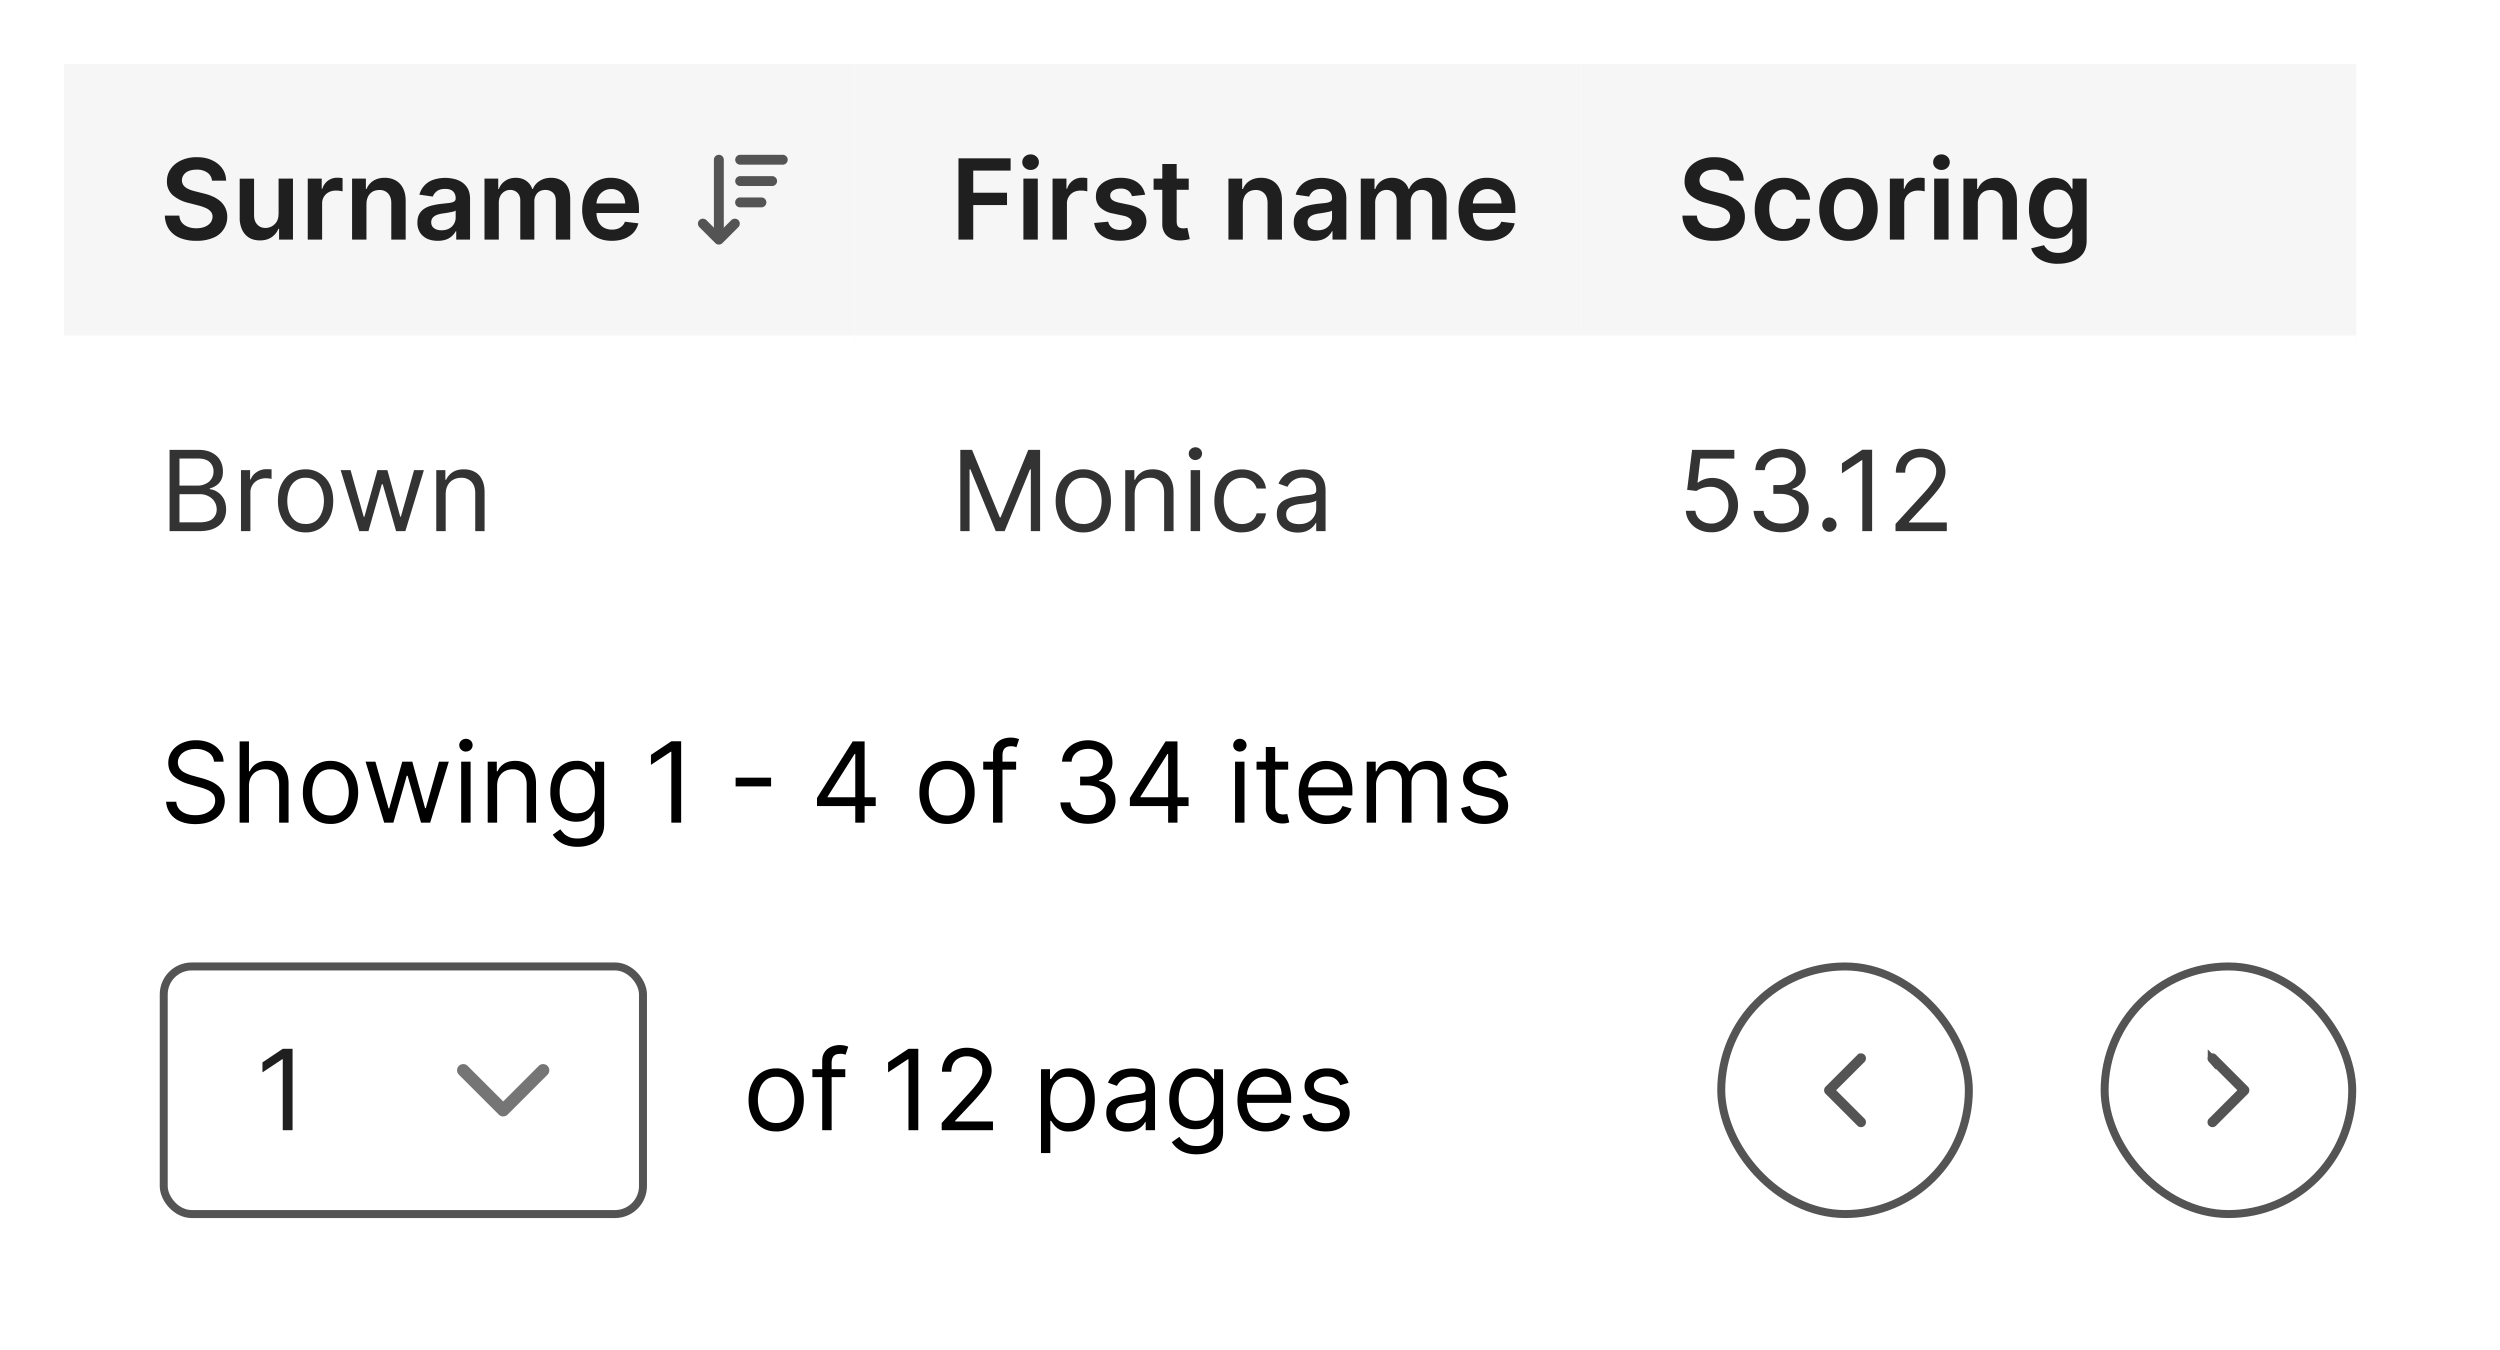 <svg width="313" height="169" fill="none" xmlns="http://www.w3.org/2000/svg"><rect width="313" height="169" rx="8" fill="#fff"/><g clip-path="url(#a)"><mask id="b" fill="#fff"><path d="M8 8h99v35H8V8Z"/></mask><path d="M8 8h99v35H8V8Z" fill="#F6F6F6"/><path d="M26.54 22.62a1.36 1.36 0 0 0-.59-1.02 2.25 2.25 0 0 0-1.33-.36c-.39 0-.72.06-1 .17-.27.12-.48.28-.62.48a1.15 1.15 0 0 0-.08 1.23c.1.16.23.29.4.4.17.1.36.2.56.27.2.07.42.13.62.18l.96.24c.38.09.75.2 1.1.36.37.15.69.35.97.58a2.53 2.53 0 0 1 .92 2 2.76 2.76 0 0 1-1.78 2.63 5.2 5.2 0 0 1-2.08.37 5.3 5.3 0 0 1-2.06-.36 3.07 3.07 0 0 1-1.37-1.08 3.18 3.18 0 0 1-.52-1.72h1.81c.03.36.14.65.33.89.2.23.44.4.75.52s.66.18 1.04.18c.4 0 .76-.06 1.06-.18.3-.12.54-.3.71-.5.18-.23.26-.48.27-.77a.97.97 0 0 0-.24-.66 1.71 1.71 0 0 0-.64-.44 6.18 6.18 0 0 0-.95-.32l-1.16-.3a4.66 4.66 0 0 1-1.99-.97 2.26 2.26 0 0 1-.73-1.76c0-.6.17-1.12.5-1.57.32-.45.77-.8 1.33-1.05a4.5 4.5 0 0 1 1.91-.38c.73 0 1.36.12 1.9.38.55.25.98.6 1.29 1.04.31.44.47.94.48 1.52h-1.77Zm8.34 4.17v-4.43h1.8V30h-1.74v-1.36h-.08A2.3 2.3 0 0 1 34 29.7c-.4.27-.87.4-1.45.4-.5 0-.94-.1-1.33-.32a2.31 2.31 0 0 1-.89-.98 3.46 3.46 0 0 1-.32-1.56v-4.87h1.8v4.59c0 .48.13.87.4 1.15.26.29.6.43 1.04.43a1.65 1.65 0 0 0 1.38-.77c.16-.26.24-.58.24-.97ZM38.53 30v-7.64h1.75v1.28h.08a1.9 1.9 0 0 1 1.88-1.39 4.13 4.13 0 0 1 .65.05v1.66a3.34 3.34 0 0 0-.84-.1c-.32 0-.62.07-.88.2a1.56 1.56 0 0 0-.84 1.45V30h-1.8Zm7.35-4.47V30h-1.8v-7.64h1.73v1.3h.08c.18-.43.46-.77.84-1.02.4-.25.87-.38 1.44-.38.53 0 .99.12 1.38.34.4.23.7.55.91.98.22.43.33.95.33 1.56V30h-1.8v-4.58c0-.51-.14-.91-.4-1.2a1.4 1.4 0 0 0-1.09-.43c-.31 0-.6.07-.84.2a1.5 1.5 0 0 0-.57.6 2 2 0 0 0-.2.94Zm8.93 4.62c-.48 0-.92-.08-1.3-.25a2.13 2.13 0 0 1-.92-.78 2.27 2.27 0 0 1-.33-1.26c0-.43.08-.79.24-1.07.16-.28.37-.5.65-.68.27-.17.58-.3.93-.38.35-.09.7-.15 1.08-.2l1.09-.12c.27-.04.48-.1.6-.18.13-.08.2-.2.2-.38v-.03c0-.37-.12-.66-.34-.87-.22-.2-.54-.3-.96-.3-.44 0-.79.09-1.05.28-.25.2-.42.42-.51.68l-1.68-.24a2.68 2.68 0 0 1 1.77-1.87 4.76 4.76 0 0 1 2.56-.1c.37.08.7.22 1 .42.3.2.54.46.73.8.18.34.28.76.28 1.27V30h-1.73v-1.05h-.06a2.2 2.2 0 0 1-1.2 1.04c-.3.1-.65.16-1.05.16Zm.47-1.32c.36 0 .68-.07.94-.21a1.55 1.55 0 0 0 .83-1.36v-.9a.85.85 0 0 1-.29.13 13.84 13.84 0 0 1-1.36.24c-.27.04-.5.1-.72.18-.21.09-.38.2-.5.35a.85.85 0 0 0-.19.57c0 .33.12.58.37.75.24.17.55.25.92.25ZM60.66 30v-7.64h1.72v1.3h.08a2 2 0 0 1 .8-1.02c.36-.25.8-.38 1.31-.38.52 0 .96.13 1.31.38a2 2 0 0 1 .76 1.02h.08c.16-.42.45-.76.85-1.01.4-.26.88-.39 1.44-.39.7 0 1.27.23 1.72.67.44.44.66 1.1.66 1.94V30h-1.8v-4.85c0-.47-.13-.82-.38-1.04a1.35 1.35 0 0 0-.92-.33c-.44 0-.78.14-1.02.4a1.5 1.5 0 0 0-.37 1.06V30h-1.76v-4.92c0-.4-.12-.71-.36-.95a1.25 1.25 0 0 0-.92-.35c-.26 0-.5.07-.7.2-.22.13-.39.31-.52.55-.12.24-.19.51-.19.83V30h-1.8Zm15.94.15c-.77 0-1.43-.16-1.98-.48a3.23 3.23 0 0 1-1.28-1.36 4.56 4.56 0 0 1-.45-2.08c0-.79.15-1.48.45-2.07a3.38 3.38 0 0 1 3.17-1.9c.47 0 .91.08 1.33.23a3.19 3.19 0 0 1 1.88 1.9c.18.49.28 1.06.28 1.73v.55h-6.26v-1.2h4.53a2 2 0 0 0-.22-.93 1.63 1.63 0 0 0-.61-.64 1.72 1.72 0 0 0-.9-.23c-.38 0-.7.09-.98.26-.28.18-.5.41-.65.7a2 2 0 0 0-.23.94v1.06c0 .44.08.82.24 1.14.16.32.39.56.68.73.3.16.63.25 1.03.25.26 0 .5-.04.7-.11.22-.08.4-.19.56-.34.15-.14.27-.32.35-.54l1.68.2c-.1.44-.3.82-.6 1.16-.3.32-.68.58-1.14.76-.46.18-.99.27-1.58.27Z" fill="#1F1F1F"/><path d="M96.67 23.29h-4a.62.62 0 0 1-.62-.62c0-.34.28-.62.62-.62h4c.34 0 .62.28.62.62 0 .34-.28.62-.62.62ZM98 20.62h-5.33a.62.62 0 0 1-.62-.62c0-.34.28-.62.62-.62H98c.34 0 .62.28.62.62 0 .34-.28.62-.62.62Zm-2.67 5.34h-2.67a.62.62 0 0 1-.62-.62c0-.34.28-.62.62-.62h2.67c.34 0 .62.28.62.62 0 .34-.28.62-.62.62ZM90 30.62a.62.62 0 0 1-.44-.18l-2-2a.63.63 0 0 1 0-.88.63.63 0 0 1 .88 0L90 29.12l1.56-1.56a.63.63 0 0 1 .88 0c.24.24.24.64 0 .88l-2 2a.62.62 0 0 1-.44.18Z" fill="#545454"/><path d="M90 29.96a.62.62 0 0 1-.62-.62V20c0-.34.28-.62.62-.62.34 0 .62.28.62.62v9.33c0 .34-.28.62-.62.62v.01Z" fill="#545454"/><path d="M107 42H8v2h99v-2Z" fill="#F6F6F6" mask="url(#b)"/><mask id="c" fill="#fff"><path d="M107 8h91v35h-91V8Z"/></mask><path d="M107 8h91v35h-91V8Z" fill="#F6F6F6"/><path d="M120 30V19.82h6.53v1.54h-4.68v2.77h4.23v1.54h-4.23V30H120Zm8.13 0v-7.64h1.8V30h-1.8Zm.9-8.72c-.28 0-.53-.1-.73-.28a.91.91 0 0 1-.31-.7c0-.27.1-.5.3-.69.21-.19.46-.28.74-.28.3 0 .54.1.74.28.2.2.3.42.3.7 0 .26-.1.5-.3.69-.2.19-.45.28-.74.28Zm2.75 8.72v-7.64h1.74v1.28h.08a1.9 1.9 0 0 1 1.89-1.39 4.12 4.12 0 0 1 .64.05v1.66a3.33 3.33 0 0 0-.84-.1c-.32 0-.62.07-.88.2a1.57 1.57 0 0 0-.83 1.45V30h-1.8Zm11.59-5.62-1.65.18a1.33 1.33 0 0 0-.24-.47 1.2 1.2 0 0 0-.46-.35 1.65 1.65 0 0 0-.7-.13c-.38 0-.7.08-.95.24-.25.16-.37.37-.37.63 0 .22.08.4.24.54.17.14.45.26.84.35l1.3.27c.72.16 1.26.4 1.61.75.36.33.53.78.54 1.32 0 .48-.15.9-.42 1.28-.28.36-.66.65-1.15.85-.5.2-1.06.3-1.7.3-.93 0-1.68-.19-2.25-.58-.57-.4-.91-.94-1.02-1.64l1.76-.17c.07.34.24.6.5.78.26.17.6.26 1.01.26.43 0 .77-.09 1.03-.26.26-.18.4-.4.4-.65 0-.22-.09-.4-.26-.54a1.77 1.77 0 0 0-.78-.33l-1.3-.28a3.1 3.1 0 0 1-1.62-.77 1.89 1.89 0 0 1-.52-1.38c0-.47.12-.88.38-1.22a2.5 2.5 0 0 1 1.09-.8c.46-.2 1-.3 1.61-.3.9 0 1.6.2 2.12.58.51.38.83.9.96 1.54Zm5.46-2.02v1.4h-4.4v-1.4h4.4Zm-3.31-1.83h1.8v7.17c0 .25.04.43.1.56.09.13.18.21.3.26.13.04.27.07.41.07a1.76 1.76 0 0 0 .53-.07l.3 1.4a4 4 0 0 1-1.05.18c-.45.02-.86-.05-1.22-.2a1.9 1.9 0 0 1-.86-.7 2.1 2.1 0 0 1-.31-1.2v-7.47Zm10.08 5V30h-1.8v-7.64h1.72v1.3h.1c.17-.43.45-.77.83-1.02.4-.25.87-.38 1.44-.38.53 0 .99.12 1.38.34.4.23.7.55.91.98.22.43.33.95.32 1.56V30h-1.8v-4.58c0-.51-.13-.91-.4-1.2a1.4 1.4 0 0 0-1.08-.43c-.32 0-.6.07-.84.2a1.5 1.5 0 0 0-.57.6 2 2 0 0 0-.2.94Zm8.93 4.62c-.48 0-.92-.08-1.3-.25a2.13 2.13 0 0 1-.92-.78 2.27 2.27 0 0 1-.33-1.26c0-.43.08-.79.24-1.07.16-.28.37-.5.65-.68.27-.17.58-.3.93-.38.34-.09.7-.15 1.07-.2l1.1-.12c.27-.04.47-.1.6-.18.13-.08.2-.2.2-.38v-.03c0-.37-.12-.66-.34-.87-.22-.2-.54-.3-.96-.3-.44 0-.79.09-1.05.28-.25.2-.42.42-.51.68l-1.69-.24A2.69 2.69 0 0 1 164 22.5a4.76 4.76 0 0 1 2.56-.1c.37.08.7.22 1 .42.3.2.54.46.73.8.18.34.27.76.27 1.27V30h-1.73v-1.05h-.06a2.21 2.21 0 0 1-1.2 1.04c-.3.1-.64.16-1.04.16Zm.47-1.32a2 2 0 0 0 .94-.21c.26-.15.47-.34.61-.58.15-.24.22-.5.22-.78v-.9a.86.86 0 0 1-.29.13 14.09 14.09 0 0 1-1.36.24c-.27.04-.51.1-.72.18-.21.09-.38.2-.5.35a.85.85 0 0 0-.19.57c0 .33.12.58.36.75.25.17.56.25.93.25Zm5.37 1.17v-7.64h1.72v1.3h.1c.15-.44.42-.78.78-1.02a2.3 2.3 0 0 1 1.32-.38c.52 0 .95.13 1.3.38.37.25.62.59.76 1.02h.08c.17-.42.46-.76.86-1.01.4-.26.88-.39 1.44-.39.7 0 1.27.23 1.72.67.44.44.66 1.1.66 1.94V30h-1.8v-4.85c0-.47-.13-.82-.38-1.04a1.35 1.35 0 0 0-.93-.33c-.43 0-.77.14-1.01.4a1.5 1.5 0 0 0-.37 1.06V30h-1.76v-4.92c0-.4-.12-.71-.36-.95a1.25 1.25 0 0 0-.92-.35 1.33 1.33 0 0 0-1.21.75c-.13.24-.2.51-.2.83V30h-1.8Zm15.95.15c-.77 0-1.43-.16-1.98-.48a3.23 3.23 0 0 1-1.28-1.36 4.55 4.55 0 0 1-.45-2.08c0-.79.15-1.48.45-2.07a3.38 3.38 0 0 1 3.16-1.9c.47 0 .92.08 1.34.23a3.19 3.19 0 0 1 1.88 1.9c.18.49.28 1.06.28 1.73v.55h-6.26v-1.2h4.53a2 2 0 0 0-.22-.93 1.63 1.63 0 0 0-.62-.64 1.72 1.72 0 0 0-.9-.23 1.8 1.8 0 0 0-1.62.96 2 2 0 0 0-.23.94v1.06c0 .44.08.82.24 1.14.16.32.39.56.68.73a2.31 2.31 0 0 0 1.74.14c.2-.08.4-.19.55-.34.15-.14.27-.32.35-.54l1.68.2c-.1.44-.3.82-.6 1.16-.3.32-.68.58-1.14.76-.46.18-.99.27-1.58.27Z" fill="#1F1F1F"/><path d="M198 42h-91v2h91v-2Z" fill="#F6F6F6" mask="url(#c)"/><mask id="d" fill="#fff"><path d="M198 8h97v35h-97V8Z"/></mask><path d="M198 8h97v35h-97V8Z" fill="#F6F6F6"/><path d="M216.54 22.62a1.36 1.36 0 0 0-.59-1.02 2.25 2.25 0 0 0-1.33-.36c-.39 0-.72.06-1 .17-.27.12-.48.28-.62.48a1.15 1.15 0 0 0-.08 1.23c.1.16.23.29.4.4.17.1.36.2.56.27.2.07.41.13.62.18l.96.24c.38.09.75.2 1.1.36.37.15.69.35.97.58a2.52 2.52 0 0 1 .93 2 2.76 2.76 0 0 1-1.79 2.63 5.2 5.2 0 0 1-2.08.37 5.3 5.3 0 0 1-2.06-.36 3.07 3.07 0 0 1-1.37-1.08 3.2 3.2 0 0 1-.52-1.72h1.81a1.55 1.55 0 0 0 1.08 1.41c.31.12.66.18 1.04.18.4 0 .76-.06 1.06-.18.3-.12.54-.3.71-.5.18-.23.26-.48.27-.77a.97.97 0 0 0-.24-.66 1.72 1.72 0 0 0-.64-.44 6.2 6.2 0 0 0-.95-.32l-1.16-.3a4.66 4.66 0 0 1-1.99-.97 2.26 2.26 0 0 1-.72-1.76c0-.6.16-1.12.48-1.57.33-.45.78-.8 1.34-1.05a4.5 4.5 0 0 1 1.91-.38c.73 0 1.36.12 1.9.38.55.25.98.6 1.29 1.04.31.44.47.94.48 1.52h-1.77Zm6.8 7.53a3.35 3.35 0 0 1-3.22-1.89 4.64 4.64 0 0 1-.43-2.05c0-.77.15-1.46.45-2.05.3-.6.72-1.06 1.26-1.4.54-.33 1.2-.5 1.94-.5.62 0 1.17.12 1.64.35a2.81 2.81 0 0 1 1.64 2.4h-1.72a1.65 1.65 0 0 0-.5-.92c-.26-.25-.6-.37-1.04-.37-.37 0-.69.1-.97.3-.27.19-.5.47-.65.84-.15.37-.23.8-.23 1.32s.08.97.23 1.34c.15.38.37.66.64.86.28.2.6.3.98.3.27 0 .5-.05.71-.15.22-.1.4-.25.53-.44.15-.2.25-.43.3-.7h1.72a2.83 2.83 0 0 1-1.6 2.41 3.8 3.8 0 0 1-1.67.35Zm8.09 0a3.7 3.7 0 0 1-1.94-.5 3.35 3.35 0 0 1-1.27-1.37 4.53 4.53 0 0 1-.45-2.07c0-.79.15-1.48.45-2.07.3-.6.72-1.06 1.27-1.38a3.7 3.7 0 0 1 1.94-.5c.74 0 1.39.17 1.94.5.54.32.97.79 1.26 1.38.3.6.46 1.28.46 2.07 0 .79-.15 1.48-.46 2.07a3.3 3.3 0 0 1-1.26 1.38 3.7 3.7 0 0 1-1.94.49Zm0-1.44c.41 0 .75-.11 1.02-.34a2 2 0 0 0 .6-.9 3.85 3.85 0 0 0 .01-2.53 2 2 0 0 0-.6-.91 1.54 1.54 0 0 0-1.02-.34c-.42 0-.76.11-1.04.34-.27.22-.47.53-.6.9-.14.39-.2.8-.2 1.28 0 .46.06.88.2 1.26.13.38.33.68.6.9.28.23.62.34 1.04.34Zm5.18 1.29v-7.64h1.75v1.28h.08a1.9 1.9 0 0 1 1.88-1.39 4.14 4.14 0 0 1 .65.05v1.66a3.33 3.33 0 0 0-.84-.1c-.32 0-.62.07-.88.2a1.57 1.57 0 0 0-.84 1.45V30h-1.8Zm5.55 0v-7.64h1.8V30h-1.8Zm.91-8.72c-.28 0-.53-.1-.74-.28a.91.91 0 0 1-.3-.7c0-.27.1-.5.3-.69.2-.19.45-.28.74-.28s.53.1.74.28c.2.2.3.42.3.7 0 .26-.1.5-.3.69-.2.19-.45.28-.74.28Zm4.55 4.25V30h-1.8v-7.64h1.72v1.3h.09c.17-.43.45-.77.84-1.02.38-.25.86-.38 1.43-.38.53 0 .99.12 1.38.34.4.23.7.55.91.98.22.43.33.95.33 1.56V30h-1.8v-4.58c0-.51-.13-.91-.4-1.2a1.4 1.4 0 0 0-1.09-.43c-.31 0-.6.07-.84.2a1.5 1.5 0 0 0-.57.6 2 2 0 0 0-.2.94Zm10.05 7.5a4.7 4.7 0 0 1-1.67-.27c-.46-.17-.84-.4-1.12-.7a2.4 2.4 0 0 1-.58-.97l1.62-.39c.07.15.18.3.32.44.13.15.32.28.56.37.24.1.54.15.9.15.5 0 .93-.12 1.26-.37.34-.25.5-.65.5-1.22v-1.44h-.08c-.1.18-.23.37-.41.57-.18.2-.4.36-.7.5a3.14 3.14 0 0 1-2.68-.21c-.48-.29-.86-.7-1.14-1.25a4.6 4.6 0 0 1-.42-2.08c0-.84.14-1.55.42-2.13a2.93 2.93 0 0 1 3.84-1.54c.3.15.52.33.7.54.17.21.3.41.39.6h.1v-1.27h1.77v7.76c0 .66-.15 1.2-.46 1.63a2.8 2.8 0 0 1-1.28.95 5 5 0 0 1-1.84.32Zm.01-4.55c.38 0 .7-.1.98-.28.26-.19.47-.45.6-.8.15-.35.22-.77.22-1.25s-.07-.9-.21-1.27a1.8 1.8 0 0 0-.6-.84c-.27-.2-.6-.3-.99-.3-.4 0-.73.1-1 .31s-.47.5-.6.86c-.14.37-.21.78-.21 1.24 0 .46.07.87.2 1.23.14.34.35.61.61.81.27.2.6.29 1 .29Z" fill="#1F1F1F"/><path d="M295 42h-97v2h97v-2Z" fill="#F6F6F6" mask="url(#d)"/><path fill="#fff" d="M8 43h297v40H8z"/><g filter="url(#e)"><path fill="#fff" d="M8 43h99v40H8z"/><path d="M21.23 67.5V57.32h3.56c.71 0 1.3.12 1.76.37.46.24.8.56 1.03.98.22.4.33.86.33 1.35 0 .44-.07.8-.23 1.09-.15.28-.35.5-.6.67-.25.17-.52.3-.82.37v.1a2 2 0 0 1 .94.33c.32.2.58.48.8.85.2.37.31.83.31 1.37 0 .5-.11.96-.35 1.37-.23.41-.6.73-1.1.97-.5.24-1.15.36-1.95.36h-3.68Zm1.24-1.1h2.44c.8 0 1.38-.15 1.72-.46.34-.32.5-.7.5-1.14 0-.35-.08-.67-.25-.96a1.9 1.9 0 0 0-.75-.7 2.37 2.37 0 0 0-1.16-.27h-2.5v3.54Zm0-4.6h2.28c.37 0 .7-.08 1-.23a1.63 1.63 0 0 0 .98-1.55 1.5 1.5 0 0 0-.46-1.14c-.3-.31-.8-.47-1.48-.47h-2.32v3.38Zm7.7 5.7v-7.64h1.14v1.16h.08c.14-.38.4-.69.76-.92.36-.24.77-.36 1.23-.36a13.1 13.1 0 0 1 .62.02v1.2a3.45 3.45 0 0 0-.72-.08c-.37 0-.7.08-1 .23a1.71 1.71 0 0 0-.93 1.56v4.83h-1.17Zm8.09.16c-.7 0-1.3-.16-1.82-.5a3.34 3.34 0 0 1-1.2-1.37 4.66 4.66 0 0 1-.44-2.07c0-.8.14-1.49.43-2.08.3-.6.7-1.06 1.21-1.38.52-.33 1.13-.5 1.82-.5a3.3 3.3 0 0 1 3.02 1.87c.3.6.44 1.3.44 2.1 0 .78-.15 1.47-.44 2.06a3.3 3.3 0 0 1-1.21 1.38 3.3 3.3 0 0 1-1.81.49Zm0-1.05c.52 0 .95-.14 1.3-.4.33-.28.58-.63.74-1.07a4.1 4.1 0 0 0 0-2.85 2.4 2.4 0 0 0-.75-1.06 2 2 0 0 0-1.3-.41 2 2 0 0 0-1.28.4 2.4 2.4 0 0 0-.76 1.07 4.1 4.1 0 0 0-.24 1.43c0 .51.08.99.24 1.42.17.44.42.8.76 1.06.33.27.76.4 1.29.4Zm6.72.89-2.33-7.64h1.24l1.65 5.85h.08l1.63-5.85h1.25l1.61 5.83h.08l1.65-5.83h1.23l-2.32 7.64h-1.16l-1.67-5.87h-.12l-1.67 5.87h-1.15Zm10.82-4.6v4.6h-1.18v-7.64h1.14v1.2h.1c.18-.4.45-.7.81-.94.37-.24.84-.36 1.41-.36.52 0 .97.11 1.36.32.39.21.7.53.9.96.22.42.33.96.33 1.6v4.86H59.5v-4.77c0-.6-.16-1.07-.47-1.4a1.65 1.65 0 0 0-1.28-.51c-.38 0-.71.08-1 .24-.3.16-.53.4-.7.71-.17.31-.25.7-.25 1.14Z" fill="#333"/></g><g filter="url(#f)"><path fill="#fff" d="M107 43h91v40h-91z"/><path d="M120.23 57.32h1.47l3.47 8.45h.11l3.46-8.45h1.48V67.5h-1.16v-7.74h-.1l-3.18 7.74h-1.11l-3.18-7.74h-.1v7.74h-1.16V57.32Zm15.4 10.34a3.2 3.2 0 0 1-1.81-.5 3.34 3.34 0 0 1-1.22-1.37 4.65 4.65 0 0 1-.43-2.07c0-.8.15-1.49.43-2.08a3.3 3.3 0 0 1 3.03-1.88 3.3 3.3 0 0 1 3.02 1.87c.3.6.44 1.3.44 2.1a4.6 4.6 0 0 1-.44 2.06 3.3 3.3 0 0 1-1.2 1.38 3.3 3.3 0 0 1-1.82.49Zm0-1.05c.53 0 .96-.14 1.3-.4.33-.28.58-.63.75-1.07a4.25 4.25 0 0 0 0-2.85c-.17-.44-.42-.8-.76-1.06a2 2 0 0 0-1.29-.41 2 2 0 0 0-1.3.4 2.4 2.4 0 0 0-.74 1.07 4.21 4.21 0 0 0 0 2.85c.16.44.41.8.75 1.06.34.27.77.4 1.3.4Zm6.43-3.7v4.59h-1.18v-7.64h1.14v1.2h.1c.17-.4.45-.7.81-.94.36-.24.84-.36 1.41-.36.52 0 .97.11 1.36.32.39.21.69.53.9.96.22.42.33.96.33 1.6v4.86h-1.18v-4.77c0-.6-.15-1.07-.46-1.4a1.65 1.65 0 0 0-1.28-.51c-.38 0-.72.08-1.01.24-.3.16-.52.4-.7.71-.16.31-.24.7-.24 1.14Zm7.01 4.59v-7.64h1.18v7.64h-1.18Zm.6-8.9a.83.83 0 0 1-.6-.24.75.75 0 0 1-.24-.56c0-.22.08-.41.25-.57a.83.83 0 0 1 .59-.23c.23 0 .42.08.59.23a.78.78 0 0 1-.01 1.13.82.82 0 0 1-.58.23Zm5.83 9.06a3.3 3.3 0 0 1-1.85-.5 3.3 3.3 0 0 1-1.2-1.4 4.72 4.72 0 0 1-.41-2.04c0-.77.14-1.46.42-2.05.3-.6.7-1.06 1.2-1.4.52-.34 1.13-.5 1.82-.5.53 0 1.02.1 1.45.3a2.6 2.6 0 0 1 1.57 2.09h-1.17a1.81 1.81 0 0 0-1.83-1.34 2.12 2.12 0 0 0-2 1.36 3.7 3.7 0 0 0-.29 1.5c0 .6.1 1.1.28 1.54.19.44.45.78.8 1.02.34.24.74.37 1.2.37.31 0 .59-.06.84-.16a1.71 1.71 0 0 0 1-1.18h1.17a2.71 2.71 0 0 1-1.52 2.08c-.43.2-.92.3-1.48.3Zm6.96.02c-.48 0-.92-.1-1.32-.27-.39-.19-.7-.46-.93-.8a2.26 2.26 0 0 1-.35-1.28c0-.44.08-.79.25-1.06.18-.28.4-.5.7-.65.28-.15.6-.27.95-.35.35-.08.7-.14 1.06-.18l1.13-.14c.29-.03.5-.09.64-.16.13-.08.2-.21.2-.4v-.04c0-.5-.14-.87-.4-1.14-.27-.28-.67-.41-1.21-.41a2.1 2.1 0 0 0-1.99 1.15l-1.12-.4a2.73 2.73 0 0 1 1.9-1.63 4.54 4.54 0 0 1 2.01-.07c.32.06.63.18.93.36.3.18.55.45.75.8.2.37.3.85.3 1.46v5.03h-1.17v-1.03h-.06a2.3 2.3 0 0 1-1.14 1.01c-.3.13-.68.2-1.13.2Zm.18-1.06c.47 0 .86-.09 1.17-.27a1.87 1.87 0 0 0 .98-1.61v-1.08c-.05.06-.16.12-.33.17a5.53 5.53 0 0 1-1.2.21l-.5.06c-.3.04-.59.1-.85.2-.27.08-.48.21-.64.39a1 1 0 0 0-.24.7c0 .41.15.72.45.93.3.2.7.3 1.16.3Z" fill="#333"/></g><g filter="url(#g)"><path fill="#fff" d="M198 43h97v40h-97z"/><path d="M214.24 67.64a3.5 3.5 0 0 1-1.58-.35 2.93 2.93 0 0 1-1.12-.95 2.6 2.6 0 0 1-.47-1.39h1.2c.04.47.25.85.62 1.15.38.3.83.45 1.35.45a2.11 2.11 0 0 0 1.88-1.1c.19-.35.28-.74.28-1.17 0-.45-.1-.84-.29-1.19a2.15 2.15 0 0 0-1.95-1.14 3.18 3.18 0 0 0-1.77.52l-1.16-.14.62-5.01h5.29v1.1h-4.26l-.35 3h.06a2.98 2.98 0 0 1 1.77-.58 3.13 3.13 0 0 1 2.81 1.66c.29.51.43 1.1.43 1.76 0 .65-.15 1.23-.44 1.74a3.2 3.2 0 0 1-2.92 1.64Zm8.77 0c-.65 0-1.24-.11-1.75-.34a3 3 0 0 1-1.22-.94c-.3-.4-.46-.87-.49-1.4h1.25c.03.32.14.6.34.84s.46.42.78.55c.33.13.68.2 1.07.2.44 0 .83-.08 1.16-.23.34-.16.6-.37.8-.64.2-.27.29-.59.29-.94 0-.38-.1-.7-.28-1a1.85 1.85 0 0 0-.81-.67c-.36-.16-.8-.24-1.32-.24h-.81v-1.1h.81c.4 0 .76-.07 1.07-.22.3-.14.54-.35.72-.61.17-.27.26-.58.26-.94 0-.34-.07-.64-.23-.9a1.57 1.57 0 0 0-.64-.6 2.1 2.1 0 0 0-.98-.2c-.35 0-.68.06-1 .19-.3.12-.55.3-.75.55-.2.24-.3.53-.32.86h-1.19c.02-.53.18-1 .48-1.4a3 3 0 0 1 1.19-.94 3.82 3.82 0 0 1 3.23.04 2.69 2.69 0 0 1 1.4 2.34 2.29 2.29 0 0 1-1.67 2.3v.09a2.33 2.33 0 0 1 2.05 2.45 2.6 2.6 0 0 1-.45 1.49c-.3.43-.7.78-1.22 1.03s-1.1.38-1.77.38Zm6.04-.06a.86.86 0 0 1-.64-.26.86.86 0 0 1-.26-.64.9.9 0 0 1 .26-.63.86.86 0 0 1 .64-.26.9.9 0 0 1 .77 1.34.94.94 0 0 1-.33.33.85.85 0 0 1-.44.12Zm5.34-10.26V67.5h-1.23v-8.89h-.06l-2.49 1.65v-1.25l2.55-1.7h1.23Zm2.93 10.18v-.9l3.36-3.67c.4-.43.72-.8.97-1.13.26-.32.45-.62.57-.9.13-.29.19-.59.19-.9a1.65 1.65 0 0 0-.96-1.53c-.3-.15-.62-.22-.99-.22-.4 0-.73.08-1.02.25-.3.16-.52.38-.68.67-.15.29-.23.62-.23 1.01h-1.17a2.87 2.87 0 0 1 1.54-2.63 3.38 3.38 0 0 1 1.6-.37c.6 0 1.13.12 1.59.38a2.8 2.8 0 0 1 1.27 3.54 4.8 4.8 0 0 1-.7 1.19c-.33.43-.78.96-1.37 1.6l-2.28 2.44v.08h4.73v1.09h-6.42Z" fill="#333"/></g></g><path d="M26.8 95.36c-.06-.5-.3-.9-.72-1.17a2.78 2.78 0 0 0-1.57-.42c-.45 0-.84.08-1.18.22-.33.15-.6.35-.78.6a1.44 1.44 0 0 0-.09 1.57c.13.2.3.36.5.49a5.58 5.58 0 0 0 1.28.5l1.03.28a9 9 0 0 1 .88.29c.33.12.65.29.94.5.3.21.55.48.75.8a2.68 2.68 0 0 1-.14 2.71c-.28.44-.7.8-1.25 1.06s-1.21.39-2 .39c-.72 0-1.36-.12-1.89-.35a2.8 2.8 0 0 1-1.76-2.45h1.27c.03.38.16.7.39.95.22.25.51.43.86.56.35.12.73.17 1.13.17.48 0 .9-.07 1.27-.22.38-.16.67-.38.9-.65.21-.28.32-.6.32-.97 0-.34-.1-.62-.28-.83a2.08 2.08 0 0 0-.75-.52 6.5 6.5 0 0 0-1-.34l-1.25-.36a4.66 4.66 0 0 1-1.89-.98c-.46-.43-.7-.98-.7-1.67 0-.57.16-1.06.47-1.49.3-.43.73-.76 1.25-1a4.23 4.23 0 0 1 1.76-.35c.66 0 1.24.12 1.75.35.51.23.92.55 1.22.96.3.4.46.86.47 1.37H26.8Zm4.37 3.05V103H30V92.82h1.17v3.74h.1c.18-.4.45-.71.81-.94a2.6 2.6 0 0 1 1.44-.36c.52 0 .98.1 1.37.32.39.2.7.52.9.95.23.42.34.96.34 1.62V103h-1.18v-4.77c0-.6-.15-1.08-.47-1.41a1.7 1.7 0 0 0-1.3-.5c-.38 0-.73.08-1.03.24-.3.16-.54.4-.72.71-.17.31-.26.7-.26 1.14Zm10.2 4.75c-.68 0-1.29-.16-1.8-.5a3.34 3.34 0 0 1-1.22-1.37 4.66 4.66 0 0 1-.43-2.07c0-.8.14-1.49.43-2.08a3.27 3.27 0 0 1 3.03-1.88 3.3 3.3 0 0 1 3.02 1.87c.29.6.44 1.3.44 2.1 0 .78-.15 1.47-.44 2.06a3.3 3.3 0 0 1-1.21 1.38 3.3 3.3 0 0 1-1.81.49Zm0-1.05c.53 0 .96-.14 1.3-.4.34-.28.59-.63.75-1.07a4.25 4.25 0 0 0 0-2.85 2.4 2.4 0 0 0-.75-1.06 2 2 0 0 0-1.3-.41 2 2 0 0 0-1.29.4 2.4 2.4 0 0 0-.75 1.07 4.1 4.1 0 0 0-.24 1.43c0 .51.08.99.24 1.42.16.44.41.8.75 1.06.34.27.77.4 1.3.4Zm6.73.89-2.33-7.64H47l1.65 5.85h.08l1.63-5.85h1.26l1.6 5.83h.09l1.65-5.83h1.23L53.86 103h-1.15l-1.67-5.87h-.12L49.25 103H48.1Zm9.64 0v-7.64h1.18V103h-1.18Zm.6-8.9a.83.83 0 0 1-.6-.24.75.75 0 0 1-.24-.56c0-.22.08-.41.25-.57a.83.83 0 0 1 .59-.23c.23 0 .42.08.59.23a.78.78 0 0 1 0 1.13.82.82 0 0 1-.6.23Zm3.9 4.3v4.6h-1.18v-7.64h1.14v1.2h.1c.18-.4.45-.7.81-.94.37-.24.84-.36 1.41-.36.52 0 .97.11 1.36.32.39.21.7.53.9.96.22.42.33.96.33 1.6V103h-1.17v-4.77c0-.6-.16-1.07-.47-1.4a1.65 1.65 0 0 0-1.28-.51c-.38 0-.71.08-1 .24-.3.16-.53.4-.7.71-.17.31-.25.7-.25 1.14Zm10.1 7.62a4.3 4.3 0 0 1-1.47-.22 3.1 3.1 0 0 1-1.66-1.3l.94-.67c.1.14.24.3.4.48.16.19.39.34.67.47.28.14.66.2 1.12.2.61 0 1.12-.14 1.52-.44.4-.3.6-.76.6-1.4v-1.55h-.1c-.08.14-.2.31-.36.52-.16.2-.38.38-.68.54-.3.15-.69.23-1.18.23a3.06 3.06 0 0 1-2.82-1.71 4.45 4.45 0 0 1-.42-2.03c0-.78.13-1.46.4-2.04.28-.58.67-1.04 1.16-1.35a3.03 3.03 0 0 1 1.7-.49 2.17 2.17 0 0 1 1.86.81c.16.2.28.37.36.5h.12v-1.2h1.14v7.85c0 .66-.15 1.19-.45 1.6-.3.41-.7.72-1.2.9-.5.2-1.04.3-1.65.3Zm-.04-4.2c.47 0 .86-.1 1.19-.32.32-.21.57-.52.74-.93.17-.4.25-.88.25-1.45 0-.55-.08-1.03-.24-1.45a2.19 2.19 0 0 0-.74-1 1.98 1.98 0 0 0-1.2-.35 2 2 0 0 0-1.99 1.39c-.16.42-.24.9-.24 1.41 0 .53.08 1 .25 1.4.17.41.42.73.74.96.33.23.75.35 1.24.35Zm12.98-9V103h-1.23v-8.89h-.06l-2.49 1.65v-1.25l2.55-1.7h1.23Zm11.26 4.54v1.1H92.1v-1.1h4.45Zm5.75 3.55V99.9l4.47-7.08h.74v1.57h-.5l-3.38 5.35v.08h6.02v1.1h-7.35Zm4.79 2.09V92.82h1.17V103h-1.17Zm11.49.16c-.7 0-1.3-.16-1.82-.5a3.34 3.34 0 0 1-1.21-1.37 4.67 4.67 0 0 1-.43-2.07c0-.8.14-1.49.43-2.08.3-.6.7-1.06 1.21-1.38.52-.33 1.13-.5 1.82-.5a3.28 3.28 0 0 1 3.02 1.87c.3.6.44 1.3.44 2.1 0 .78-.15 1.47-.44 2.06a3.4 3.4 0 0 1-1.21 1.38 3.3 3.3 0 0 1-1.81.49Zm0-1.05c.52 0 .95-.14 1.29-.4.34-.28.59-.63.75-1.07a4.25 4.25 0 0 0 0-2.85 2.4 2.4 0 0 0-.75-1.06 2 2 0 0 0-1.3-.41 2 2 0 0 0-1.29.4 2.6 2.6 0 0 0-.75 1.07 4.1 4.1 0 0 0-.24 1.43c0 .51.08.99.24 1.42.17.44.42.8.75 1.06.34.27.77.4 1.3.4Zm8.65-6.75v1h-4.12v-1h4.12Zm-2.89 7.64v-8.69c0-.44.1-.8.31-1.1.2-.29.48-.5.8-.65a2.95 2.95 0 0 1 2.15-.02l-.33 1.01a5.4 5.4 0 0 0-.25-.07c-.1-.03-.24-.05-.4-.05-.4 0-.68.1-.85.3-.17.2-.25.48-.25.86V103h-1.18Zm11.9.14c-.66 0-1.25-.11-1.76-.34a3 3 0 0 1-1.22-.94c-.3-.4-.46-.87-.49-1.4h1.25c.03.32.14.6.34.85.2.23.46.41.78.54.32.13.68.2 1.07.2.44 0 .83-.08 1.16-.23.34-.16.6-.37.8-.64.2-.27.29-.59.29-.94 0-.38-.1-.7-.28-1a1.85 1.85 0 0 0-.82-.67c-.35-.16-.8-.24-1.3-.24h-.82v-1.1h.81c.4 0 .76-.07 1.07-.22.3-.14.54-.35.72-.61.17-.27.26-.58.26-.94 0-.34-.08-.64-.23-.9a1.57 1.57 0 0 0-.65-.6 2.1 2.1 0 0 0-.97-.2c-.35 0-.68.06-1 .19-.3.12-.55.3-.75.55-.2.24-.3.53-.32.86h-1.2c.03-.53.19-1 .5-1.4.3-.4.69-.72 1.18-.94a3.82 3.82 0 0 1 3.23.04 2.69 2.69 0 0 1 1.4 2.34 2.29 2.29 0 0 1-1.67 2.3v.09c.65.1 1.15.38 1.5.82.37.44.55.98.55 1.63a2.6 2.6 0 0 1-.45 1.49c-.3.44-.7.78-1.22 1.03s-1.11.38-1.77.38Zm5.23-2.23V99.9l4.47-7.08h.74v1.57h-.5l-3.38 5.35v.08h6.02v1.1h-7.35Zm4.79 2.09V92.82h1.17V103h-1.17Zm8.38 0v-7.64h1.18V103h-1.18Zm.6-8.9a.83.83 0 0 1-.6-.24.75.75 0 0 1-.23-.56c0-.22.08-.41.24-.57a.83.83 0 0 1 .6-.23c.22 0 .41.08.58.23.16.16.25.35.25.57 0 .21-.09.4-.25.56a.82.82 0 0 1-.59.23Zm6.05 1.26v1h-3.96v-1h3.96Zm-2.8-1.83h1.17v7.28c0 .33.04.58.14.75.1.16.23.27.38.33.16.05.32.08.5.08l.3-.02.2-.04.25 1.05a2.41 2.41 0 0 1-.88.14c-.33 0-.65-.07-.97-.21a1.94 1.94 0 0 1-.79-.66 1.9 1.9 0 0 1-.3-1.1v-7.6Zm7.68 9.63a3.28 3.28 0 0 1-3.13-1.86 4.68 4.68 0 0 1-.43-2.06c0-.78.15-1.47.43-2.07a3.23 3.23 0 0 1 3.01-1.9c.4 0 .8.06 1.18.2a2.92 2.92 0 0 1 1.82 1.81 5 5 0 0 1 .28 1.8v.5h-5.88v-1.01h4.7c0-.44-.1-.82-.27-1.16a1.95 1.95 0 0 0-1.83-1.1c-.46 0-.87.12-1.21.36-.34.22-.6.52-.78.9-.18.36-.27.75-.27 1.17v.68c0 .58.1 1.07.3 1.47.2.4.48.7.83.9.36.21.78.31 1.25.31.31 0 .59-.04.84-.12.25-.1.47-.23.65-.4.18-.18.32-.4.42-.67l1.14.32a2.5 2.5 0 0 1-.6 1.01 2.9 2.9 0 0 1-1.05.68c-.41.16-.88.24-1.4.24Zm4.95-.16v-7.64h1.13v1.2h.1c.16-.41.42-.73.77-.95a2.3 2.3 0 0 1 1.28-.35c.5 0 .92.12 1.26.35.34.22.6.54.79.95h.08c.2-.4.49-.71.88-.94.39-.24.86-.36 1.4-.36.69 0 1.25.22 1.68.65.44.42.65 1.08.65 1.98V103h-1.17v-5.11c0-.56-.16-.97-.46-1.2a1.7 1.7 0 0 0-1.1-.37c-.53 0-.95.16-1.24.49-.3.32-.44.72-.44 1.22V103h-1.2v-5.23c0-.43-.14-.78-.42-1.05a1.5 1.5 0 0 0-1.09-.4c-.3 0-.59.08-.85.24-.26.16-.48.39-.64.68a2 2 0 0 0-.24.99V103h-1.17Zm17.58-5.93-1.06.3a1.95 1.95 0 0 0-.3-.51 1.5 1.5 0 0 0-.5-.42c-.23-.1-.5-.16-.85-.16a2 2 0 0 0-1.17.32c-.3.21-.46.48-.46.81 0 .3.1.52.32.7.21.16.54.3 1 .42l1.13.27c.68.17 1.19.42 1.52.76.34.34.5.78.5 1.31 0 .44-.12.83-.37 1.17-.25.35-.6.62-1.05.82-.44.2-.96.3-1.56.3-.78 0-1.42-.17-1.93-.5a2.25 2.25 0 0 1-.97-1.49l1.11-.28c.1.41.3.72.6.93.3.2.7.3 1.17.3.55 0 .98-.11 1.3-.34.33-.24.5-.52.5-.85 0-.26-.1-.49-.29-.66a1.77 1.77 0 0 0-.85-.41l-1.27-.3a3.04 3.04 0 0 1-1.55-.77 1.9 1.9 0 0 1-.48-1.32c0-.43.12-.81.36-1.14.25-.33.58-.6 1-.78.42-.2.9-.29 1.44-.29.76 0 1.35.17 1.78.5.44.33.74.77.93 1.31Z" fill="#000"/><g clip-path="url(#h)"><rect x="20" y="120.5" width="61" height="32" rx="4" fill="#fff"/><path d="M36.63 131.32v10.18H35.4v-8.89h-.06l-2.48 1.65v-1.25l2.54-1.7h1.23Z" fill="#1F1F1F"/><path d="M63 139.78c-.2 0-.4-.08-.55-.23l-5-5c-.3-.3-.3-.8 0-1.1.3-.3.8-.3 1.1 0L63 137.9l4.45-4.45c.3-.3.8-.3 1.1 0 .3.3.3.8 0 1.1l-5 5a.78.78 0 0 1-.55.22Z" fill="#757575"/></g><rect x="20.5" y="121" width="60" height="31" rx="3.5" stroke="#545454"/><path d="M97.18 141.66c-.7 0-1.3-.16-1.82-.5a3.34 3.34 0 0 1-1.21-1.37 4.66 4.66 0 0 1-.43-2.07c0-.8.14-1.49.43-2.08.29-.6.7-1.05 1.21-1.38.52-.33 1.13-.5 1.82-.5a3.24 3.24 0 0 1 3.02 1.88c.3.6.44 1.29.44 2.08s-.15 1.48-.44 2.07a3.3 3.3 0 0 1-1.21 1.38 3.3 3.3 0 0 1-1.81.49Zm0-1.06a2 2 0 0 0 1.29-.4c.34-.27.59-.62.75-1.06a4.25 4.25 0 0 0 0-2.85 2.4 2.4 0 0 0-.75-1.06 2 2 0 0 0-1.3-.41 2 2 0 0 0-1.29.4 2.4 2.4 0 0 0-.75 1.07 4.1 4.1 0 0 0-.24 1.43c0 .51.08.99.24 1.42.17.44.42.8.75 1.06.34.27.77.4 1.3.4Zm8.65-6.74v1h-4.12v-1h4.12Zm-2.89 7.64v-8.69c0-.44.1-.8.31-1.1.2-.29.47-.5.8-.65a2.9 2.9 0 0 1 2.15-.02l-.33 1.01a6 6 0 0 0-.25-.07 1.5 1.5 0 0 0-.4-.04c-.4 0-.68.1-.85.29-.17.2-.25.48-.25.86v8.41h-1.18Zm12.03-10.18v10.18h-1.23v-8.89h-.06l-2.49 1.65v-1.25l2.55-1.7h1.23Zm2.93 10.18v-.9l3.36-3.67c.4-.44.72-.8.97-1.13.26-.32.45-.62.57-.9.13-.29.19-.59.19-.9a1.66 1.66 0 0 0-.96-1.53c-.3-.15-.62-.22-.99-.22-.4 0-.73.08-1.02.25-.3.16-.52.38-.68.67a2.1 2.1 0 0 0-.23 1.01h-1.17a2.87 2.87 0 0 1 1.54-2.63 3.38 3.38 0 0 1 1.6-.37c.6 0 1.13.13 1.59.38a2.8 2.8 0 0 1 1.27 3.54 4.8 4.8 0 0 1-.7 1.19c-.33.43-.78.96-1.36 1.6l-2.3 2.44v.08h4.74v1.09h-6.42Zm12.43 2.86v-10.5h1.13v1.22h.14l.36-.51c.16-.2.38-.4.67-.56.29-.16.69-.25 1.18-.25a3.03 3.03 0 0 1 2.85 1.85c.28.6.41 1.29.41 2.1 0 .8-.13 1.5-.4 2.1a3 3 0 0 1-2.83 1.85 2.18 2.18 0 0 1-1.86-.8 7.88 7.88 0 0 1-.38-.53h-.1v4.03h-1.17Zm1.16-6.68c0 .58.08 1.09.25 1.53.17.44.41.78.74 1.03.32.24.72.36 1.2.36s.9-.12 1.22-.38c.33-.26.58-.62.75-1.06a4.33 4.33 0 0 0 0-2.93c-.16-.43-.4-.78-.74-1.03a1.96 1.96 0 0 0-1.24-.38 1.96 1.96 0 0 0-1.94 1.37c-.16.42-.24.92-.24 1.5Zm9.62 4c-.48 0-.92-.1-1.32-.27-.4-.19-.7-.46-.94-.8a2.26 2.26 0 0 1-.34-1.28c0-.44.08-.79.25-1.06.18-.28.4-.5.7-.65.28-.15.6-.27.95-.35.35-.08.7-.14 1.06-.19a52 52 0 0 1 1.13-.13c.29-.03.5-.09.63-.16.14-.08.2-.21.2-.4v-.04c0-.5-.13-.87-.4-1.14-.26-.28-.66-.41-1.2-.41a2.1 2.1 0 0 0-1.99 1.15l-1.12-.4a2.68 2.68 0 0 1 1.9-1.63 4.55 4.55 0 0 1 2.01-.07c.32.06.63.18.93.36.3.18.55.45.75.8.2.37.3.85.3 1.46v5.03h-1.17v-1.03h-.06a2.28 2.28 0 0 1-1.14 1.01c-.31.13-.69.2-1.13.2Zm.18-1.06c.46 0 .85-.09 1.17-.27a1.86 1.86 0 0 0 .98-1.61v-1.08c-.05.06-.16.12-.33.17l-.58.12a29.9 29.9 0 0 1-1.12.15c-.3.04-.6.1-.86.2-.26.08-.47.21-.63.39a1 1 0 0 0-.24.7c0 .41.15.72.45.93.3.2.7.3 1.16.3Zm8.54 3.9c-.56 0-1.05-.07-1.46-.22a3.1 3.1 0 0 1-1.66-1.3l.94-.66c.1.13.24.3.4.47.16.19.38.34.66.47.29.14.66.2 1.12.2a2.5 2.5 0 0 0 1.53-.44c.4-.3.6-.76.6-1.4v-1.55h-.1c-.08.14-.2.31-.37.51-.15.2-.38.39-.67.55-.3.15-.69.23-1.19.23a3.06 3.06 0 0 1-2.82-1.71 4.46 4.46 0 0 1-.42-2.03c0-.78.14-1.46.42-2.04a3.03 3.03 0 0 1 2.85-1.83c.5 0 .89.08 1.18.24.3.17.52.35.67.56.16.2.29.37.37.5h.12v-1.2h1.13v7.85c0 .66-.14 1.19-.44 1.6-.3.41-.7.72-1.2.9-.5.2-1.05.3-1.66.3Zm-.04-4.2c.47 0 .87-.1 1.2-.32.32-.21.57-.52.74-.93.17-.4.25-.88.25-1.45 0-.55-.08-1.03-.25-1.46a2.2 2.2 0 0 0-.73-.98 1.97 1.97 0 0 0-1.2-.36 2 2 0 0 0-1.99 1.39c-.16.42-.24.9-.24 1.41 0 .53.08 1 .25 1.4.17.41.41.73.74.96.33.23.74.35 1.23.35Zm8.7 1.34a3.6 3.6 0 0 1-1.91-.49 3.28 3.28 0 0 1-1.23-1.37 4.68 4.68 0 0 1-.42-2.06c0-.78.14-1.47.42-2.07.3-.6.7-1.06 1.2-1.4a3.61 3.61 0 0 1 2.99-.3 2.93 2.93 0 0 1 1.82 1.81 5 5 0 0 1 .29 1.8v.5h-5.89v-1.02h4.7c0-.43-.1-.81-.27-1.15a1.94 1.94 0 0 0-1.82-1.1 2.2 2.2 0 0 0-2 1.26c-.18.36-.27.75-.27 1.17v.68c0 .58.1 1.07.3 1.47.2.4.48.7.84.9.35.21.77.31 1.25.31.3 0 .58-.04.83-.12.25-.1.47-.23.65-.4.18-.18.32-.4.42-.67l1.14.32a2.5 2.5 0 0 1-.6 1.01c-.29.3-.63.52-1.05.68-.41.16-.88.24-1.4.24Zm10.35-6.09-1.05.3a1.95 1.95 0 0 0-.3-.51c-.12-.17-.3-.3-.51-.42-.22-.1-.5-.16-.84-.16a2 2 0 0 0-1.17.32c-.31.21-.47.48-.47.81 0 .3.11.52.32.7.22.16.55.3 1 .42l1.13.27c.68.17 1.2.42 1.53.76.33.34.5.78.5 1.31 0 .44-.13.83-.38 1.17-.25.35-.6.62-1.04.82-.45.2-.97.3-1.56.3-.78 0-1.43-.17-1.94-.5a2.25 2.25 0 0 1-.97-1.49l1.12-.28c.1.41.3.72.6.93.3.2.69.3 1.17.3.54 0 .98-.11 1.3-.34.32-.24.49-.52.49-.85a.9.9 0 0 0-.28-.66 1.77 1.77 0 0 0-.86-.41l-1.27-.3a3.04 3.04 0 0 1-1.54-.77 1.86 1.86 0 0 1-.49-1.32c0-.43.12-.81.36-1.14.25-.33.58-.6 1-.78.43-.2.9-.29 1.45-.29.75 0 1.35.17 1.78.5.43.33.74.77.92 1.31Z" fill="#000"/><path d="m229.53 136.15-.36.35.36.35 3.56 3.56c.02.02.03.05.03.09a.12.12 0 0 1-.12.12.12.12 0 0 1-.09-.03l-4-4a.12.12 0 0 1-.03-.09c0-.04.01-.07.03-.09l4-4a.12.12 0 0 1 .09-.03.12.12 0 0 1 .12.12c0 .04-.01.07-.03.09l-3.56 3.56Z" fill="#0F67F5" stroke="#545454"/><rect x="215.5" y="121" width="31" height="31" rx="15.5" stroke="#545454"/><path d="m280.47 136.85.36-.35-.36-.35-3.56-3.56a.12.12 0 0 1-.03-.09.12.12 0 0 1 .12-.12c.04 0 .07.01.09.03l4 4c.02.02.03.05.03.09 0 .04-.01.07-.03.09l-4 4a.12.12 0 0 1-.09.03.12.12 0 0 1-.12-.12c0-.04.01-.07.03-.09l3.56-3.56Z" fill="#0F67F5" stroke="#545454"/><rect x="263.5" y="121" width="31" height="31" rx="15.5" stroke="#545454"/><defs><filter id="e" x="8" y="43" width="99" height="40" filterUnits="userSpaceOnUse" color-interpolation-filters="sRGB"><feFlood flood-opacity="0" result="BackgroundImageFix"/><feBlend in="SourceGraphic" in2="BackgroundImageFix" result="shape"/><feColorMatrix in="SourceAlpha" values="0 0 0 0 0 0 0 0 0 0 0 0 0 0 0 0 0 0 127 0" result="hardAlpha"/><feOffset dy="-1"/><feComposite in2="hardAlpha" operator="arithmetic" k2="-1" k3="1"/><feColorMatrix values="0 0 0 0 0.933 0 0 0 0 0.933 0 0 0 0 0.933 0 0 0 1 0"/><feBlend in2="shape" result="effect1_innerShadow_11695_104683"/></filter><filter id="f" x="107" y="43" width="91" height="40" filterUnits="userSpaceOnUse" color-interpolation-filters="sRGB"><feFlood flood-opacity="0" result="BackgroundImageFix"/><feBlend in="SourceGraphic" in2="BackgroundImageFix" result="shape"/><feColorMatrix in="SourceAlpha" values="0 0 0 0 0 0 0 0 0 0 0 0 0 0 0 0 0 0 127 0" result="hardAlpha"/><feOffset dy="-1"/><feComposite in2="hardAlpha" operator="arithmetic" k2="-1" k3="1"/><feColorMatrix values="0 0 0 0 0.933 0 0 0 0 0.933 0 0 0 0 0.933 0 0 0 1 0"/><feBlend in2="shape" result="effect1_innerShadow_11695_104683"/></filter><filter id="g" x="198" y="43" width="97" height="40" filterUnits="userSpaceOnUse" color-interpolation-filters="sRGB"><feFlood flood-opacity="0" result="BackgroundImageFix"/><feBlend in="SourceGraphic" in2="BackgroundImageFix" result="shape"/><feColorMatrix in="SourceAlpha" values="0 0 0 0 0 0 0 0 0 0 0 0 0 0 0 0 0 0 127 0" result="hardAlpha"/><feOffset dy="-1"/><feComposite in2="hardAlpha" operator="arithmetic" k2="-1" k3="1"/><feColorMatrix values="0 0 0 0 0.933 0 0 0 0 0.933 0 0 0 0 0.933 0 0 0 1 0"/><feBlend in2="shape" result="effect1_innerShadow_11695_104683"/></filter><clipPath id="a"><path fill="#fff" transform="translate(8 8)" d="M0 0h297v75H0z"/></clipPath><clipPath id="h"><rect x="20" y="120.5" width="61" height="32" rx="4" fill="#fff"/></clipPath></defs></svg>